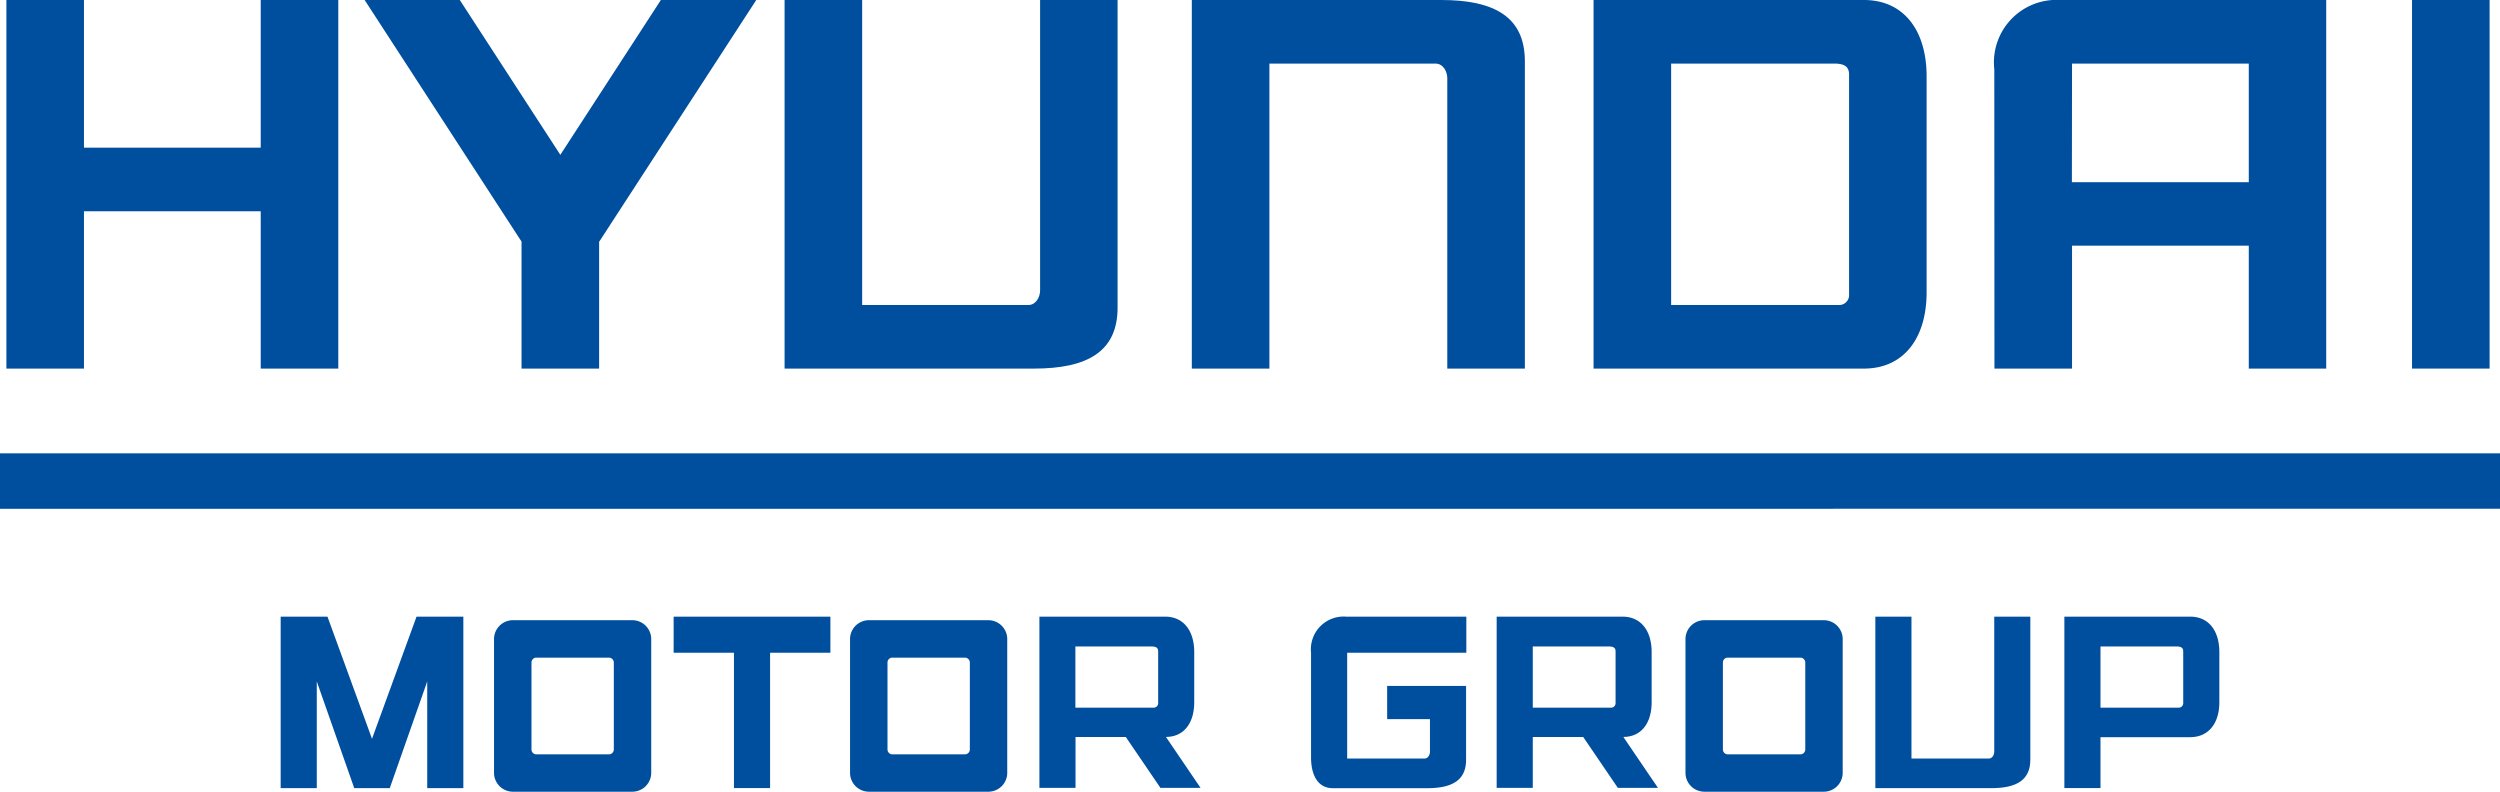 <svg xmlns="http://www.w3.org/2000/svg" width="50.524" height="16" viewBox="0 0 50.524 16">
    <defs>
        <clipPath id="jq2t5jvtaa">
            <path data-name="사각형 2439" style="fill:none" d="M0 0h50.524v16H0z"/>
        </clipPath>
    </defs>
    <g data-name="그룹 3384">
        <path data-name="사각형 2437" transform="translate(0 9.162)" style="fill:#004f9f" d="M0 0h50.524v1.12H0z"/>
        <g data-name="그룹 3383">
            <g data-name="그룹 3382" style="clip-path:url(#jq2t5jvtaa)">
                <path data-name="패스 10956" d="M119.763 39.378h.73v2.868h1.562c.073 0 .111-.077.111-.137v-2.731h.729v2.893c0 .413-.284.573-.785.573h-2.347z" transform="translate(-81.863 -26.916)" style="fill-rule:evenodd;fill:#004f9f"/>
                <path data-name="패스 10957" d="M54.659 39.606h2.431a.382.382 0 0 1 .373.388v2.69a.382.382 0 0 1-.373.388h-2.431a.382.382 0 0 1-.373-.388v-2.69a.382.382 0 0 1 .373-.388m.472.757h1.487a.1.1 0 0 1 .089.1v1.754a.1.1 0 0 1-.089.1h-1.486a.1.1 0 0 1-.089-.1v-1.755a.1.1 0 0 1 .089-.1" transform="translate(-37.107 -27.072)" style="fill-rule:evenodd;fill:#004f9f"/>
                <path data-name="패스 10958" d="M31.922 39.606h2.431a.382.382 0 0 1 .373.388v2.69a.382.382 0 0 1-.373.388h-2.431a.382.382 0 0 1-.373-.388v-2.69a.382.382 0 0 1 .373-.388m.472.757h1.487a.1.1 0 0 1 .089.1v1.754a.1.1 0 0 1-.089.1h-1.486a.1.1 0 0 1-.089-.1v-1.755a.1.1 0 0 1 .089-.1" transform="translate(-21.565 -27.072)" style="fill-rule:evenodd;fill:#004f9f"/>
                <path data-name="패스 10959" d="M108.011 39.606h2.431a.382.382 0 0 1 .373.388v2.69a.382.382 0 0 1-.373.388h-2.431a.382.382 0 0 1-.373-.388v-2.69a.382.382 0 0 1 .373-.388m.472.757h1.487a.1.1 0 0 1 .089.1v1.754a.1.1 0 0 1-.089.1h-1.487a.1.1 0 0 1-.089-.1v-1.755a.1.1 0 0 1 .089-.1" transform="translate(-73.575 -27.072)" style="fill-rule:evenodd;fill:#004f9f"/>
                <path data-name="패스 10960" d="m18.869 39.378.9 2.469.9-2.469h.946v3.466h-.73v-2.156l-.757 2.156h-.718l-.757-2.156v2.156h-.73v-3.466z" transform="translate(-12.251 -26.916)" style="fill-rule:evenodd;fill:#004f9f"/>
                <path data-name="패스 10961" d="M95.579 39.379h2.542c.382 0 .59.295.59.716v1.015c0 .409-.2.7-.572.7l.7 1.03h-.811l-.7-1.029h-1.019v1.029h-.73v-3.461zm.73.6v1.24h1.586a.092.092 0 0 0 .087-.1v-1.037c0-.064-.028-.1-.14-.1h-1.533" transform="translate(-65.332 -26.917)" style="fill-rule:evenodd;fill:#004f9f"/>
                <path data-name="패스 10962" d="M66.367 39.379h2.542c.382 0 .59.295.59.716v1.015c0 .409-.2.7-.572.7l.7 1.03h-.811l-.7-1.029H67.1v1.029h-.73v-3.461zm.73.6v1.24h1.586a.092.092 0 0 0 .087-.1v-1.037c0-.064-.028-.1-.14-.1H67.1" transform="translate(-45.364 -26.917)" style="fill-rule:evenodd;fill:#004f9f"/>
                <path data-name="패스 10963" d="M84.457 39.378h2.408v.729h-2.408v2.139h1.562c.072 0 .111-.077.111-.137v-.66h-.865v-.671h1.595v1.494c0 .414-.285.573-.785.573h-1.908c-.332 0-.44-.313-.44-.616v-2.12a.662.662 0 0 1 .73-.729" transform="translate(-57.231 -26.916)" style="fill-rule:evenodd;fill:#004f9f"/>
                <path data-name="패스 10964" d="M44.24 39.378h1.949v.729H44.97v2.736h-.73v-2.736h-1.219v-.729z" transform="translate(-29.407 -26.916)" style="fill-rule:evenodd;fill:#004f9f"/>
                <path data-name="패스 10965" d="M131.831 39.379h2.542c.382 0 .59.295.59.716v1.015c0 .416-.211.705-.59.705h-1.812v1.029h-.73v-3.465zm.73.6v1.24h1.586a.092.092 0 0 0 .086-.1v-1.037c0-.064-.028-.1-.14-.1h-1.533" transform="translate(-90.111 -26.917)" style="fill-rule:evenodd;fill:#004f9f"/>
                <path data-name="패스 10966" d="M23.285 0h1.923l2.032 3.129L29.272 0H31.2l-3.176 4.887v2.562h-1.568V4.883z" transform="translate(-15.916)" style="fill-rule:evenodd;fill:#004f9f"/>
                <path data-name="패스 10967" d="M50.1 0h1.568v6.164h3.358c.156 0 .238-.165.238-.295V0h1.566v6.217c0 .889-.611 1.232-1.687 1.232H50.1z" transform="translate(-34.244)" style="fill-rule:evenodd;fill:#004f9f"/>
                <path data-name="패스 10968" d="M76.1 7.449h1.568V1.285h3.357c.156 0 .238.164.238.295v5.869h1.568V1.232C82.828.343 82.217 0 81.14 0H76.1z" transform="translate(-52.014)" style="fill-rule:evenodd;fill:#004f9f"/>
                <path data-name="패스 10969" d="M101.765 0h5.463c.822 0 1.268.634 1.268 1.541v4.392c-.008.893-.454 1.516-1.268 1.516h-5.463zm1.568 1.285v4.879h3.41a.2.2 0 0 0 .186-.215V1.511c0-.138-.06-.226-.3-.226h-3.295" transform="translate(-69.56)" style="fill-rule:evenodd;fill:#004f9f"/>
                <path data-name="사각형 2438" transform="translate(48.746)" style="fill:#004f9f" d="M0 0h1.568v7.449H0z"/>
                <path data-name="패스 10970" d="M127.357 1.4a1.263 1.263 0 0 1 1.33-1.4h5.378v7.449H132.5V4.965h-3.572v2.484h-1.568zm1.568 2.282h3.575V1.285h-3.572z" transform="translate(-87.053)" style="fill-rule:evenodd;fill:#004f9f"/>
                <path data-name="패스 10971" d="M.409 0h1.568v2.984h3.572V0h1.568v7.449H5.549v-3.18H1.977v3.18H.409z" transform="translate(-.28)" style="fill-rule:evenodd;fill:#004f9f"/>
            </g>
        </g>
    </g>
</svg>
